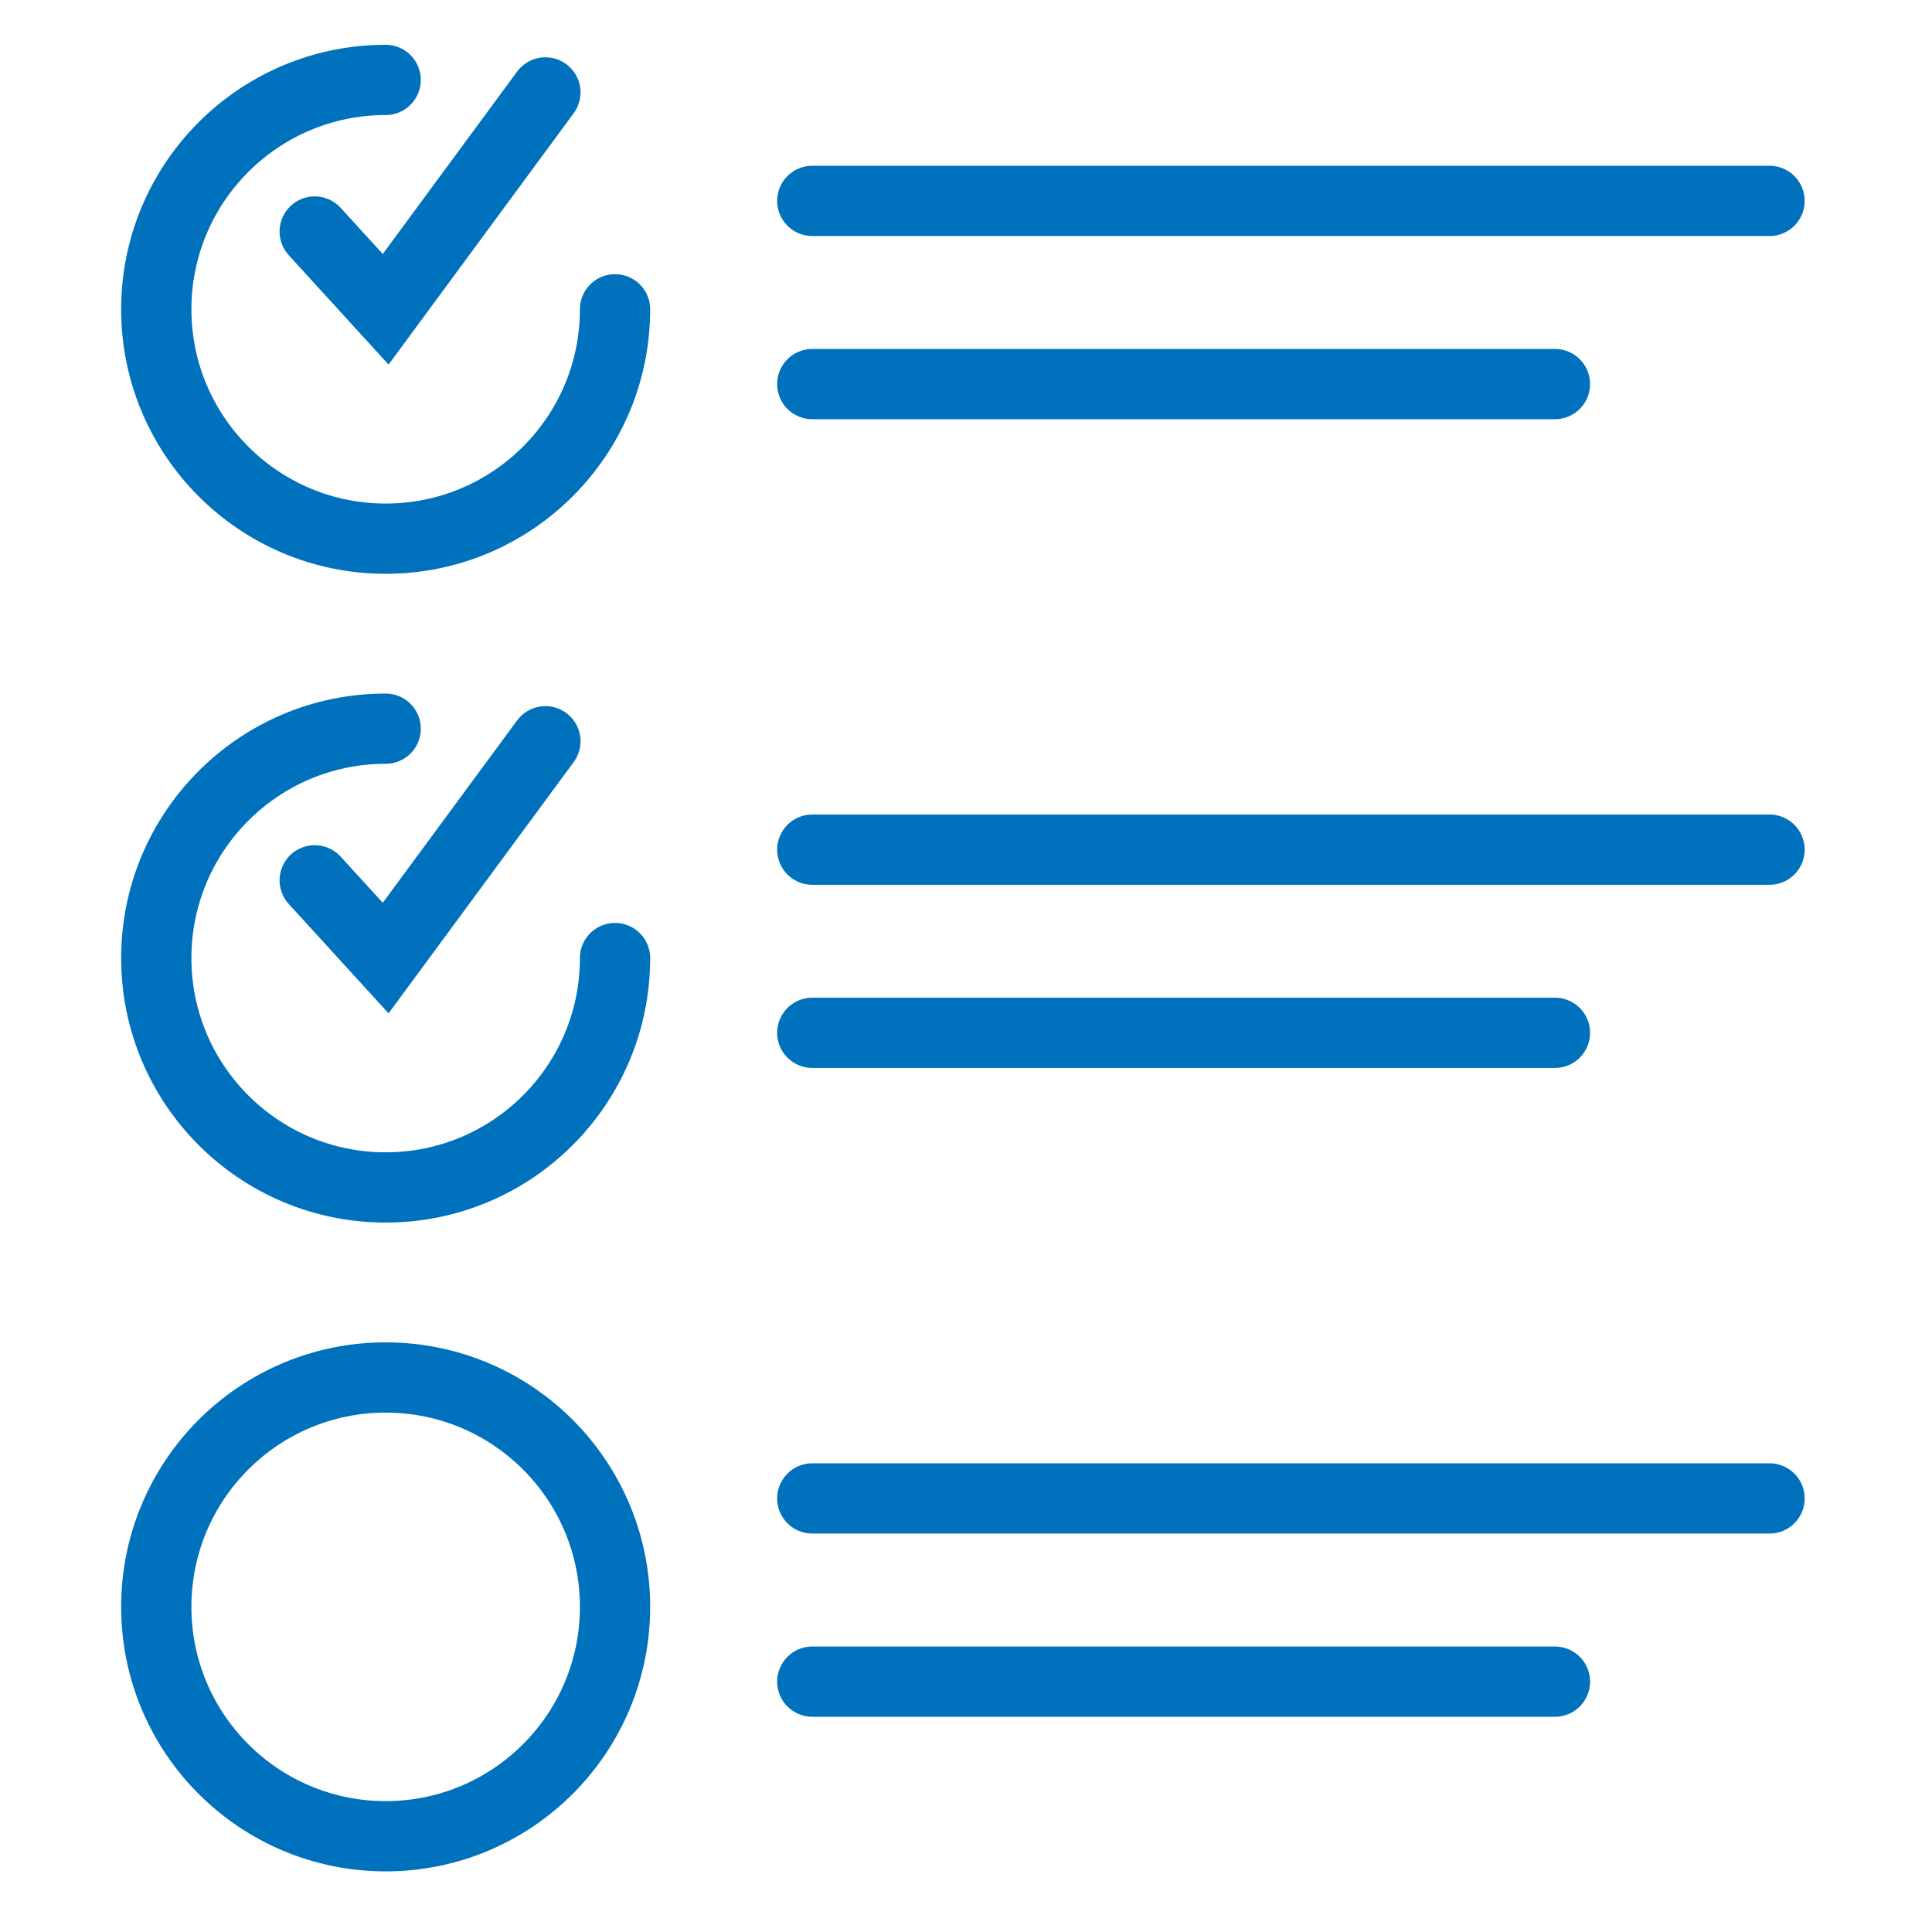 <?xml version="1.0" encoding="utf-8"?>
<!-- Generator: Adobe Illustrator 16.0.0, SVG Export Plug-In . SVG Version: 6.00 Build 0)  -->
<!DOCTYPE svg PUBLIC "-//W3C//DTD SVG 1.1//EN" "http://www.w3.org/Graphics/SVG/1.1/DTD/svg11.dtd">
<svg version="1.1" id="Слой_1" xmlns="http://www.w3.org/2000/svg" xmlns:xlink="http://www.w3.org/1999/xlink" x="0px" y="0px"
	 width="55px" height="55px" viewBox="0 0 55 55" enable-background="new 0 0 55 55" xml:space="preserve">
<g>
	<path fill="none" stroke="#0071BC" stroke-width="2" stroke-linecap="round" stroke-miterlimit="10" d="M17.509,8.805
		c0,3.606-2.924,6.53-6.53,6.53s-6.53-2.924-6.53-6.53s2.924-6.53,6.53-6.53"/>
	<polyline fill="none" stroke="#0071BC" stroke-width="2" stroke-linecap="round" stroke-miterlimit="10" points="8.959,6.591 
		10.979,8.805 15.526,2.631 	"/>
	
		<line fill="none" stroke="#0071BC" stroke-width="2" stroke-linecap="round" stroke-miterlimit="10" x1="23.124" y1="5.719" x2="50.375" y2="5.719"/>
	
		<line fill="none" stroke="#0071BC" stroke-width="2" stroke-linecap="round" stroke-miterlimit="10" x1="23.124" y1="10.934" x2="44.266" y2="10.934"/>
	<path fill="none" stroke="#0071BC" stroke-width="2" stroke-linecap="round" stroke-miterlimit="10" d="M17.509,27.274
		c0,3.606-2.924,6.53-6.53,6.53s-6.53-2.924-6.53-6.53s2.924-6.53,6.53-6.53"/>
	<polyline fill="none" stroke="#0071BC" stroke-width="2" stroke-linecap="round" stroke-miterlimit="10" points="8.959,25.061 
		10.979,27.274 15.526,21.102 	"/>
	
		<line fill="none" stroke="#0071BC" stroke-width="2" stroke-linecap="round" stroke-miterlimit="10" x1="23.124" y1="24.188" x2="50.375" y2="24.188"/>
	
		<line fill="none" stroke="#0071BC" stroke-width="2" stroke-linecap="round" stroke-miterlimit="10" x1="23.124" y1="29.402" x2="44.266" y2="29.402"/>
	
		<line fill="none" stroke="#0071BC" stroke-width="2" stroke-linecap="round" stroke-miterlimit="10" x1="23.124" y1="42.657" x2="50.375" y2="42.657"/>
	
		<line fill="none" stroke="#0071BC" stroke-width="2" stroke-linecap="round" stroke-miterlimit="10" x1="23.124" y1="47.873" x2="44.266" y2="47.873"/>
	
		<circle fill="none" stroke="#0071BC" stroke-width="2" stroke-linecap="round" stroke-miterlimit="10" cx="10.979" cy="45.744" r="6.53"/>
</g>
</svg>
